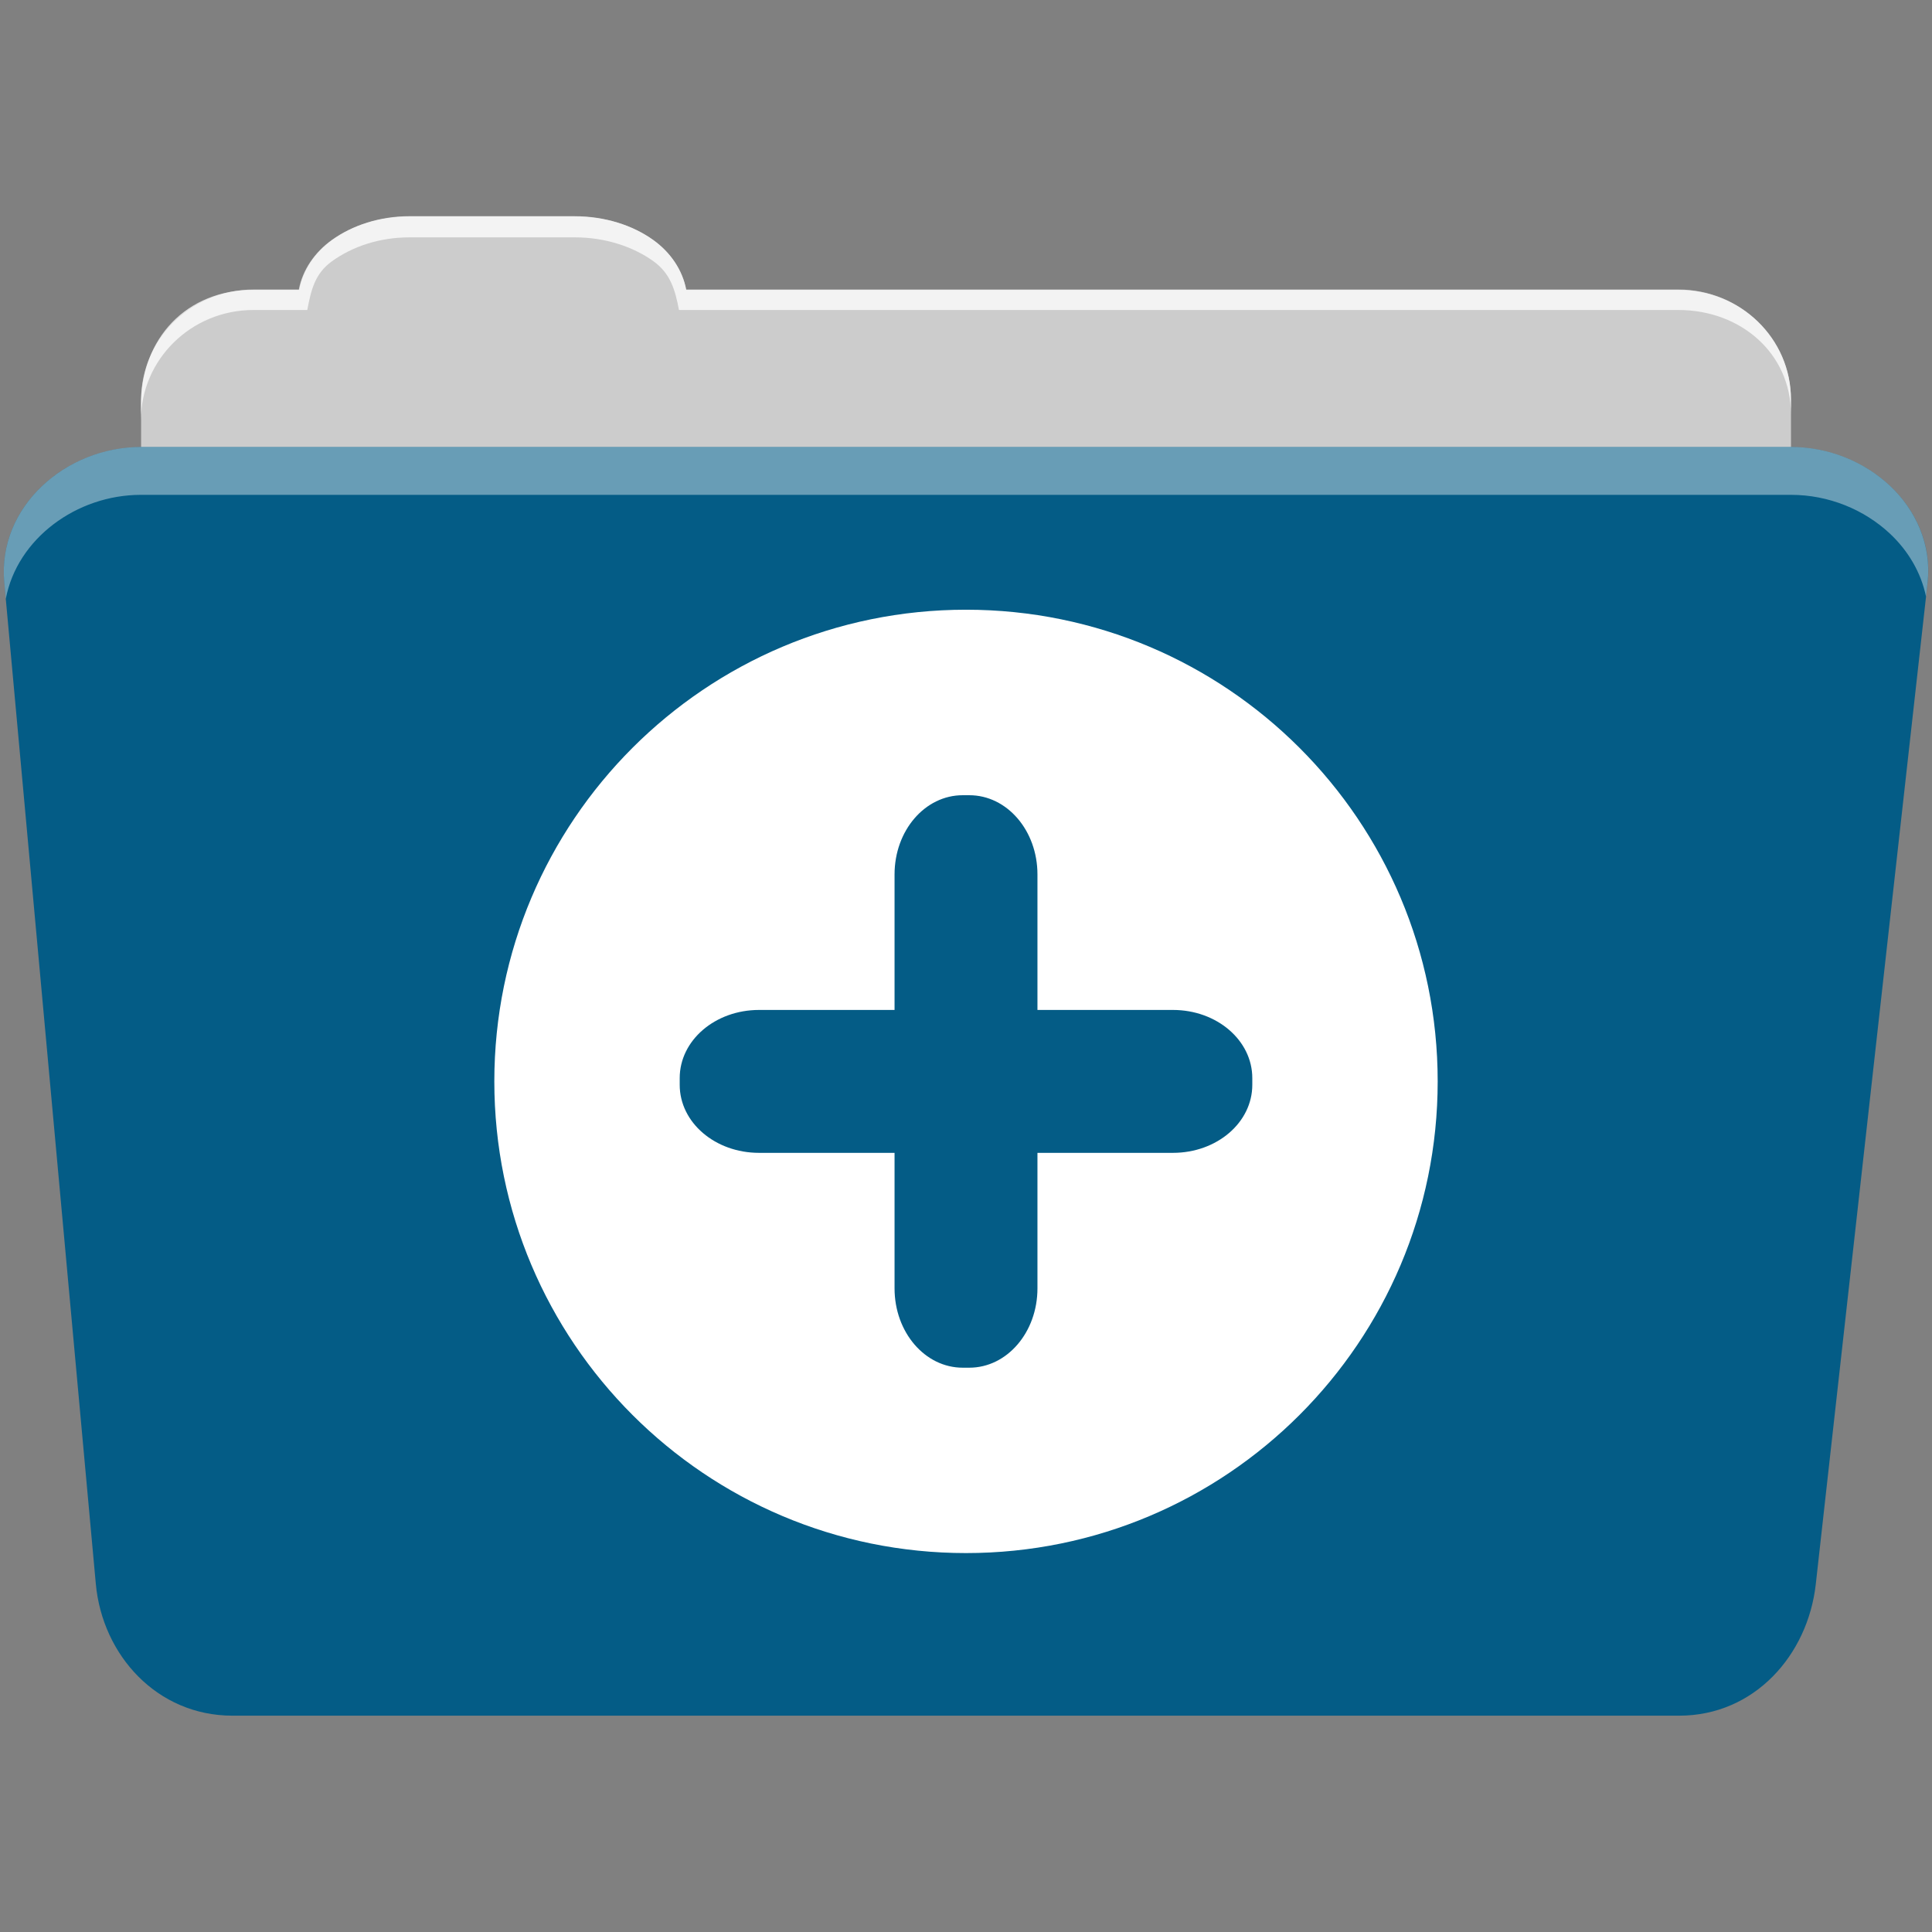 <svg height="512" viewBox="0 0 512 512" width="512" xmlns="http://www.w3.org/2000/svg">
 <rect x="0" y="0" width="512" height="512" fill="#808080" stroke="none"/>
 <g fill-rule="evenodd" transform="translate(.001 .001)">
  <path d="m108.63 57.37c-7.963 0-15.228 2.293-20.693 6.22-4.545 3.266-7.751 7.872-8.752 13.13h-11.909c-16.447 0-29.883 13.03-29.883 29.2v66.736c0 16.17 13.436 29.19 29.883 29.19h377.47c16.447 0 29.883-13.03 29.883-29.19v-66.736c0-16.17-13.436-29.2-29.883-29.2h-262.91c-1-5.256-4.208-9.862-8.753-13.13-5.465-3.927-12.73-6.22-20.693-6.22h-43.761" fill="#cccccc"/>
  <path d="m37.36 118.46c-19.928 0-38.06 15.818-36.23 35.853l24.26 265.41c1.733 18.966 16.271 34.947 36.2 34.947h383.41c19.933 0 34.1-16.05 36.2-34.853l29.632-265.41c1.123-10.05-3.137-19.263-9.971-25.663-6.833-6.399-16.258-10.284-26.22-10.284h-437.27" fill="#045C86"/>
 </g>
 <g fill="#ffffff" fill-rule="evenodd" transform="translate(.001 .001)">
  <path d="m108.55 57.29c-7.963 0-15.11 2.403-20.572 6.33-4.545 3.266-7.702 7.931-8.703 13.187h-12.13c-17.677 0-29.802 12.771-29.802 30.661v3.956c0-16.17 13.355-29.27 29.802-29.27h14.286c1-5.256 2-9.657 6.549-12.923 5.465-3.927 12.609-6.33 20.572-6.33h43.78c7.963 0 15.371 2.403 20.835 6.33 4.545 3.266 5.766 7.668 6.769 12.923h264.88c16.447 0 29.802 11.455 29.802 27.625v-3.956c0-16.17-13.355-29.01-29.802-29.01h-262.95c-1-5.256-4.159-9.921-8.703-13.187-5.465-3.927-12.872-6.33-20.835-6.33z" opacity=".764"/>
  <path d="m37.35 118.45c-19.928 0-38.05 15.84-36.22 35.875l.406 4.375c3-15.936 18.732-27.563 35.813-27.563h437.28c9.966 0 19.386 3.882 26.22 10.281 4.736 4.435 8.234 10.208 9.563 16.688l.406-3.688c1.123-10.05-3.134-19.288-9.969-25.688-6.833-6.399-16.252-10.281-26.22-10.281h-437.28" opacity=".4"/>
 </g>
 <path d="m256.001 161.581c-69.04 0-125 55.964-125 125 0 69.04 55.964 125 125 125 69.04 0 125-55.964 125-125 0-69.04-55.964-125-125-125m-.875 49.16h1.75c10 0 18.06 9.357 18.06 21v35.906h35.906c11.643 0 21.03 8.06 21.03 18.06v1.781c0 10-9.388 18.03-21.03 18.03h-35.906v35.906c0 11.643-8.06 21.03-18.06 21.03h-1.75c-10 0-18.06-9.388-18.06-21.03v-35.906h-35.906c-11.643 0-21.03-8.03-21.03-18.03v-1.781c0-10 9.388-18.06 21.03-18.06h35.906v-35.906c0-11.643 8.06-21 18.06-21" fill="#ffffff" fill-rule="evenodd"/>
</svg>
